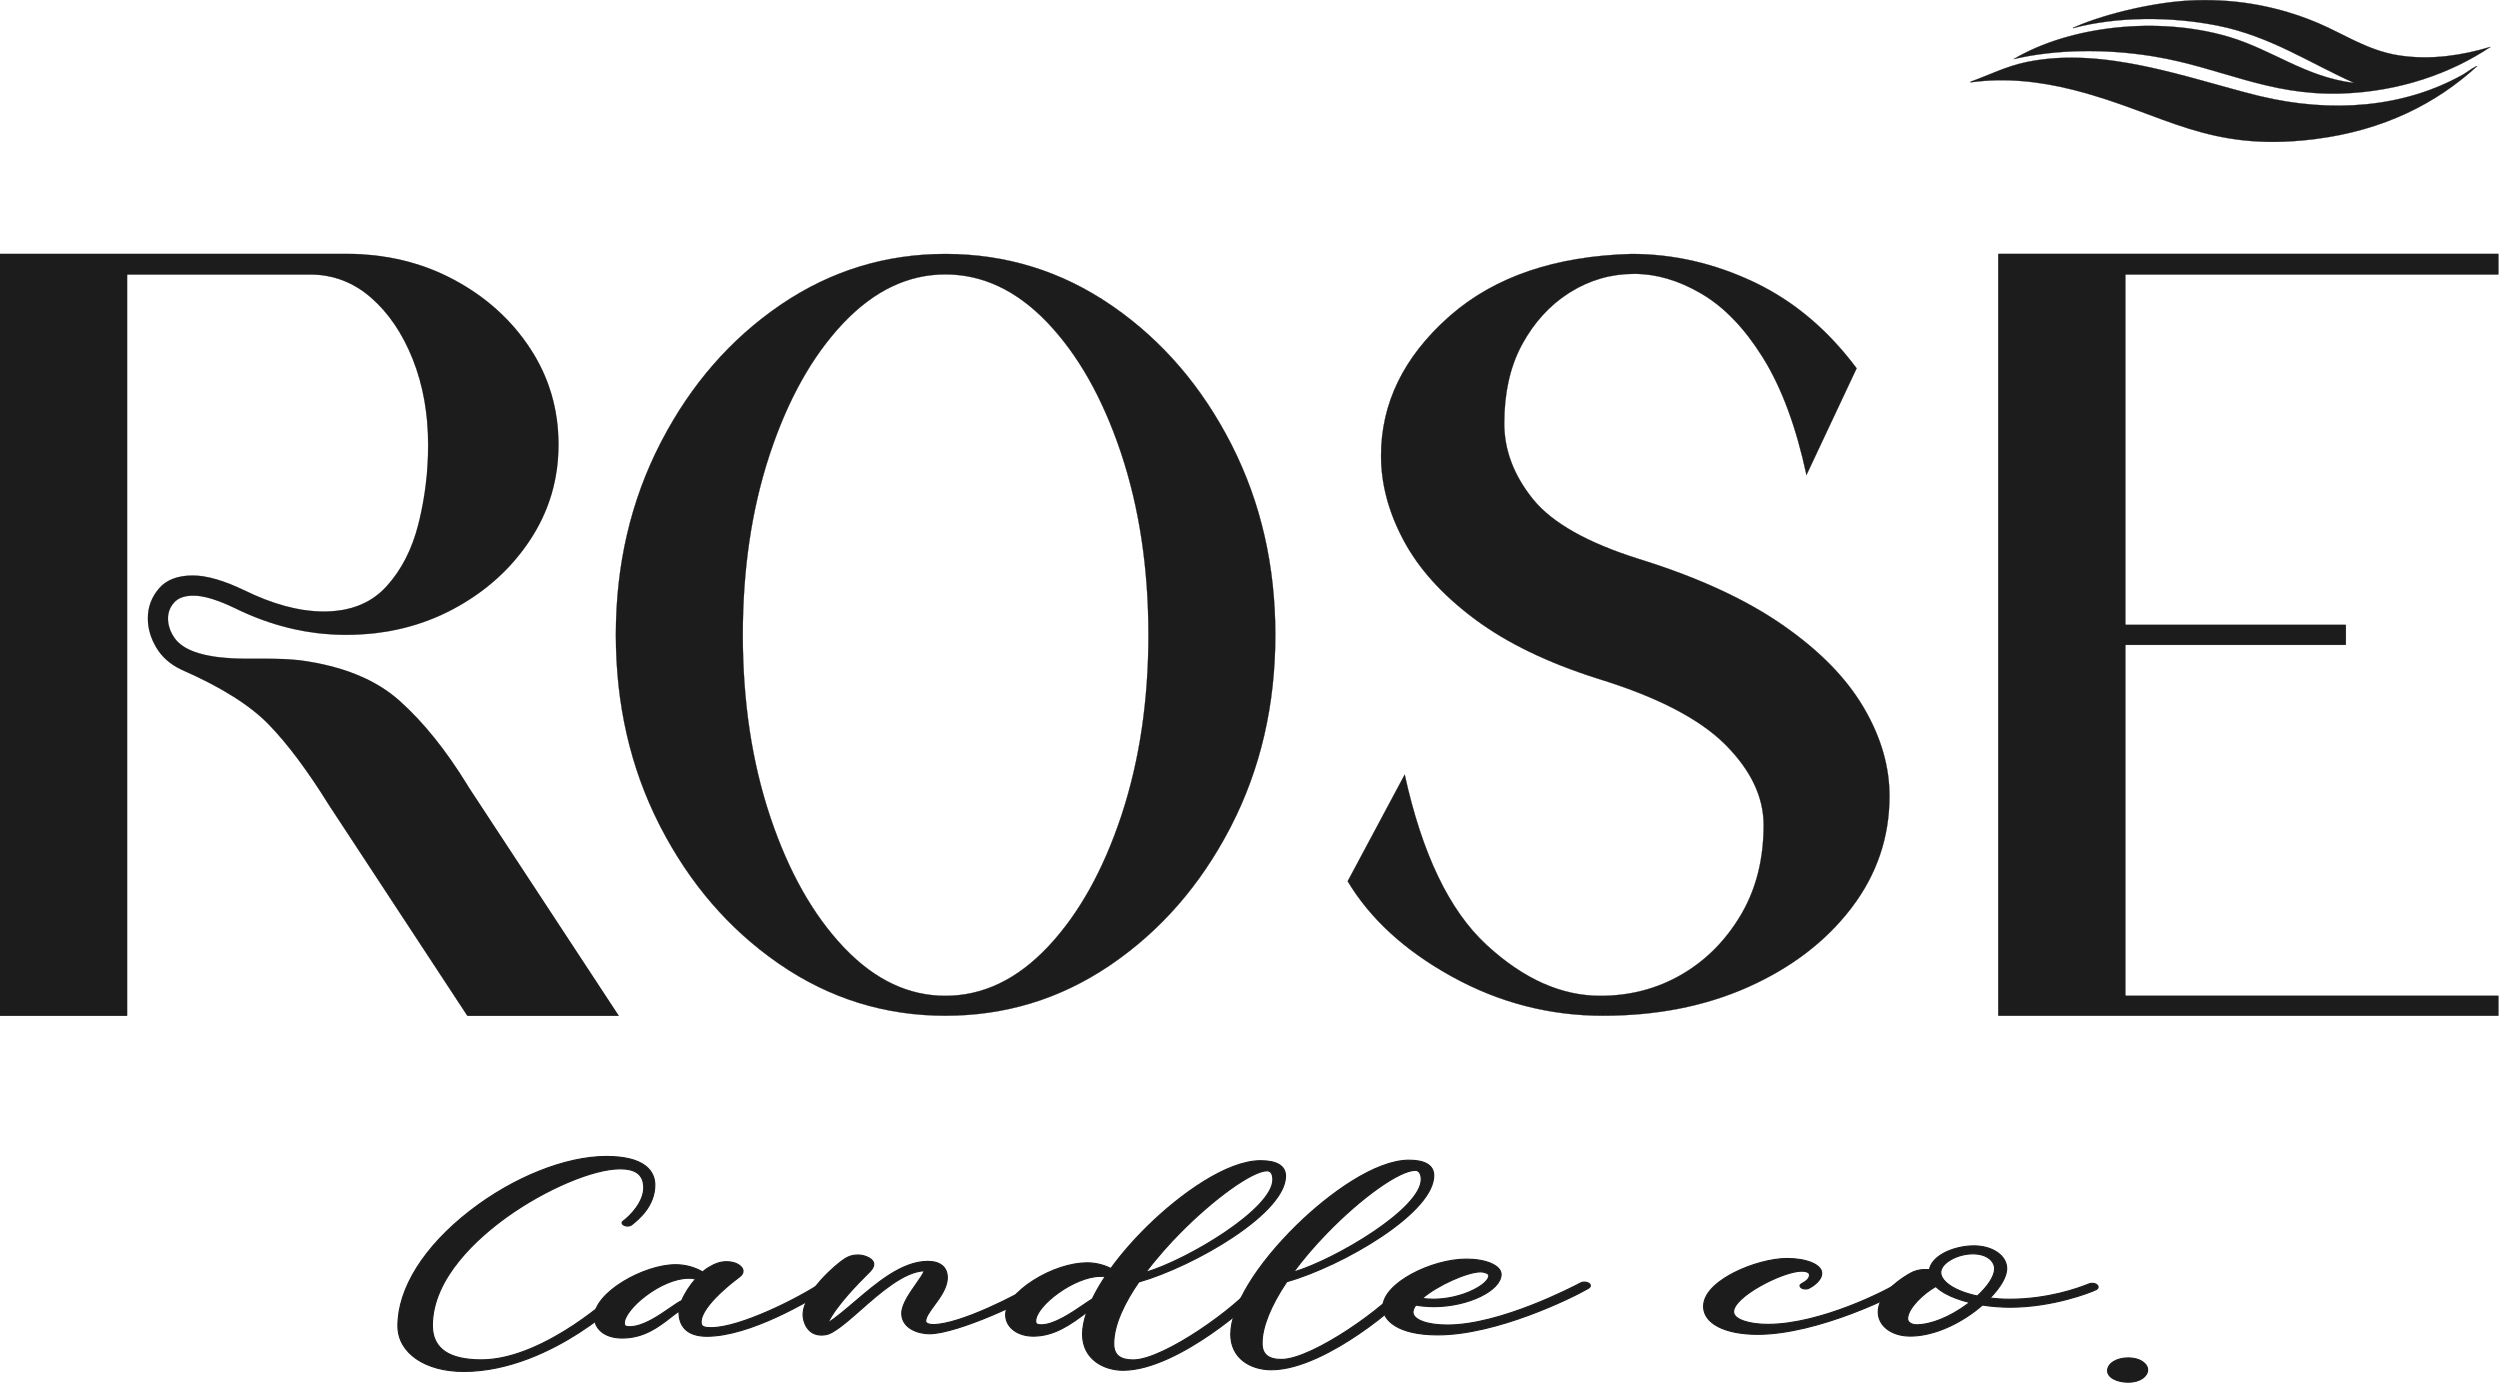 <svg width="1381" height="764" viewBox="0 0 1381 764" fill="none" xmlns="http://www.w3.org/2000/svg">
<path d="M349.277 708.631C347.999 708.187 346.199 708.196 345.224 709.112C342.201 712.45 330.776 722.924 316.501 732.321C303.459 740.916 284.111 751.17 266.026 751.197H265.889C257.179 751.197 250.475 749.691 245.991 746.723C241.279 743.605 238.87 738.782 238.838 732.403C238.719 705.687 264.593 683.165 280.03 672.11C301.412 656.801 327.652 645.672 342.416 645.645H342.481C346.653 645.645 349.73 646.368 351.892 647.852C354.346 649.537 355.596 652.276 355.619 655.99C355.651 664.064 348.155 671.693 344.18 674.61C343.149 675.43 343.745 676.337 344.738 676.836C345.851 677.385 347.582 677.514 348.777 676.68L349.139 676.396C352.267 673.919 361.774 666.385 361.714 654.502C361.71 651.52 360.771 647.275 356.416 643.978C351.91 640.566 344.697 638.835 334.975 638.835H334.833C312.407 638.876 283.662 650.357 259.826 668.812C234.3 688.555 219.714 711.786 219.815 732.559C219.888 747.305 234.808 757.581 256.135 757.581H256.249C281.372 757.54 304.673 745.931 319.794 736.2C336.248 725.607 348.109 714.044 350.563 711.035C351.429 709.996 350.504 709.066 349.277 708.631Z" fill="#1C1C1C" stroke="#1C1C1C" stroke-width="0.641" stroke-miterlimit="10"/>
<path d="M460.126 709.011C459.751 708.319 458.697 707.752 457.484 707.6C456.293 707.454 455.148 707.715 454.269 708.333C441.382 717.071 408.974 733.392 392.945 733.419H392.881C388.554 733.419 387.294 732.719 387.285 730.305C387.239 720.927 407.549 706.025 408.415 705.398C411.341 703.286 411.089 700.521 407.787 698.524C406.945 698.016 405.974 697.631 404.884 697.37C403.799 697.109 402.604 696.971 401.34 696.971C398.024 696.976 395.093 697.947 391.205 700.324C390.211 700.933 389.172 701.711 388.128 702.618C383.612 700.017 378.461 698.638 373.226 698.638H373.176C355.426 698.67 328.288 714.172 328.343 727.535C328.361 730.667 329.735 733.529 332.212 735.599C334.974 737.898 338.94 739.116 343.684 739.116H343.735C355.783 739.098 363.806 732.87 370.254 727.869C371.93 726.564 373.533 725.323 375.104 724.26C375.095 724.471 375.086 724.686 375.086 724.888C375.104 728.762 376.207 731.862 378.374 734.097C380.975 736.781 385.046 738.141 390.477 738.141H390.532C414.139 738.104 446.621 718.935 459.499 710.692C460.222 710.211 460.442 709.615 460.126 709.011ZM376.601 718.458C375.054 719.164 372.819 720.711 370.236 722.488C363.902 726.871 355.211 732.87 347.861 732.884C345.878 732.907 344.87 732.586 344.861 730.951C344.829 723.162 365.093 706.107 380.402 706.085C382.051 706.062 383.104 706.19 384.258 706.506C381.121 710.082 378.264 714.433 376.601 718.458Z" fill="#1C1C1C" stroke="#1C1C1C" stroke-width="0.641" stroke-miterlimit="10"/>
<path d="M575.09 709.575C573.977 709.025 572.164 708.842 571.01 709.579C562.79 714.905 530.431 731.698 515.374 731.721H515.36C513.363 731.721 511.344 731.075 511.339 729.843C511.33 727.512 513.514 724.531 516.056 721.074C519.463 716.439 523.314 711.182 523.292 705.65C523.269 700.022 519.349 696.793 512.544 696.793H512.512C498.324 696.821 484.526 708.585 472.354 718.967C467.042 723.501 462.005 727.796 457.242 730.91C461.748 721.129 474.868 708.068 479.269 703.686C479.906 703.054 480.373 702.591 480.62 702.325C483.469 699.326 483.34 696.853 480.249 694.98C479.342 694.435 478.317 694.009 477.227 693.721C476.137 693.423 474.992 693.267 473.865 693.267C471.296 693.272 469.103 693.89 466.95 695.204C462.188 698.122 443.563 713.939 443.627 726.432C443.632 729.294 445.518 737.478 453.734 737.478H453.762C457.292 737.473 459.188 736.259 460.718 735.284C460.905 735.16 461.098 735.046 461.281 734.927C465.206 732.527 470.119 728.19 475.326 723.602C486.088 714.104 499.451 702.321 510.611 701.968C510.025 703.699 508.221 706.259 506.155 709.204C502.569 714.305 498.118 720.643 498.132 725.493C498.173 733.768 507.268 736.763 513.395 736.763H513.418C528.778 736.736 569.279 717.905 575.676 712.267C576.949 711.118 576.152 710.101 575.09 709.575Z" fill="#1C1C1C" stroke="#1C1C1C" stroke-width="0.641" stroke-miterlimit="10"/>
<path d="M696.909 708.37C695.48 708.036 693.57 708.288 692.828 709.41C684.036 721.527 643.036 751.211 625.991 751.243C622.304 751.243 619.658 750.543 617.885 749.095C616.104 747.63 615.238 745.436 615.22 742.396C615.174 731.634 621.416 719.26 629.055 708.173C644.721 703.69 665.013 694.027 680.89 683.463C699.785 670.901 710.166 658.871 710.12 649.606C710.093 644.093 705.349 641.185 696.4 641.185H696.327C677.679 641.217 652.14 659.649 634.458 676.886C626.316 684.827 619.3 692.905 613.654 700.709C611.126 699.45 606.405 697.59 600.561 697.59H600.515C591.531 697.609 580.444 701.249 570.85 707.349C561.233 713.463 555.508 720.547 555.531 726.294C555.563 733.118 562.002 738.073 570.85 738.073H570.886C582.472 738.045 591.595 731.469 600.355 724.833C598.798 729.312 597.997 733.452 598.01 737.125C598.07 750.73 609.647 756.922 620.404 756.922H620.45C636.322 756.89 655.359 746.11 668.53 737.065C684.091 726.386 695.984 715.066 698.585 711.004C699.418 709.648 698.342 708.705 696.909 708.37ZM651.476 681.393C670.554 661.971 691.821 646.753 699.895 646.735H699.904C702.711 646.735 703.137 649.73 703.146 651.521C703.219 667.874 656.023 695.974 632.869 702.866C639.647 693.849 646.851 686.087 651.476 681.393ZM603.391 717.561C602.114 718.331 600.534 719.411 598.702 720.662C592.185 725.108 582.344 731.84 575.205 731.84H575.173C573.185 731.84 572.114 731.515 572.104 729.811C572.063 721.298 593.431 705.064 607.861 705.041L610.636 705.032C607.756 709.35 605.324 713.545 603.391 717.561Z" fill="#1C1C1C" stroke="#1C1C1C" stroke-width="0.641" stroke-miterlimit="10"/>
<path d="M779.054 708.334C777.626 707.995 775.716 708.251 774.974 709.373C766.236 721.427 725.117 750.946 707.867 750.969H707.821C704.176 750.969 701.547 750.259 699.798 748.789C698.044 747.323 697.174 745.125 697.169 742.071C697.119 733.026 701.996 721.12 710.811 708.009C726.491 703.58 746.92 693.844 762.875 683.193C781.701 670.627 792.042 658.601 792.001 649.323C791.968 643.814 787.256 640.901 778.354 640.901H778.29C759.665 640.933 734.093 659.475 716.38 676.818C693.808 698.923 679.813 722.04 679.886 737.152C679.914 743.33 682.345 748.432 686.906 751.917C690.904 754.962 696.354 756.643 702.28 756.643H702.325C718.212 756.615 737.313 745.899 750.538 736.914C766.223 726.258 778.148 714.997 780.73 710.967C781.564 709.616 780.483 708.673 779.054 708.334ZM732.724 681.361C751.939 661.495 773.037 646.502 781.811 646.488C782.837 646.488 783.648 646.932 784.22 647.807C784.792 648.673 785.095 649.936 785.099 651.452C785.173 667.714 737.78 695.795 714.521 702.728C719.613 695.795 725.722 688.601 732.724 681.361Z" fill="#1C1C1C" stroke="#1C1C1C" stroke-width="0.641" stroke-miterlimit="10"/>
<path d="M877.66 708.897C876.639 708.21 874.711 707.912 873.172 708.7C868.698 711.072 828.669 731.909 799.736 731.959C794.03 731.987 789.18 731.268 785.682 729.93C782.311 728.644 780.521 726.89 780.511 724.87C780.511 723.643 781.084 722.306 782.091 720.909C784.111 721.326 787.839 721.779 792.253 721.775C810.933 721.738 829.232 712.89 829.196 703.905C829.168 699.138 820.957 695.552 810.067 695.552H809.985C790.669 695.584 763.86 708.952 763.92 722.058C763.952 729.134 771.902 737.372 794.186 737.372H794.332C826.659 737.322 868.02 717.117 877.335 711.709C878.988 710.72 878.691 709.584 877.66 708.897ZM817.916 702.554H817.926C819.757 702.554 822.464 703.416 822.464 704.611C822.487 709.511 807.695 717.667 791.887 717.694C789.162 717.676 787.284 717.502 785.549 717.264C793.925 709.973 810.525 702.573 817.916 702.554Z" fill="#1C1C1C" stroke="#1C1C1C" stroke-width="0.641" stroke-miterlimit="10"/>
<path d="M1054.34 707.77C1053.17 707.175 1051.2 707.01 1049.91 707.894C1042.97 712.702 1005.62 731.547 976.701 731.593H976.595C971.453 731.593 966.708 730.938 963.264 729.743C960.7 728.854 957.632 727.251 957.623 724.637C957.591 716.119 985.012 702.188 995.151 702.17H995.174C997.308 702.17 999.589 702.719 999.598 704.253C999.607 706.52 997.441 707.921 995.028 709.277C994.103 709.822 994.093 710.665 994.986 711.329C995.893 711.997 997.597 712.336 999.108 711.681C1001.8 710.39 1006.33 707.175 1006.31 703.324C1006.3 701.016 1004.28 698.923 1000.62 697.425C997.111 695.987 992.362 695.195 987.243 695.195H987.137C978.739 695.209 967.272 698.286 957.925 703.04C951.619 706.25 941.031 712.94 941.072 721.701C941.104 731.048 952.846 737.074 970.986 737.074H971.123C1004.22 737.024 1049.02 714.974 1054.73 710.495C1056.07 709.423 1055.51 708.361 1054.34 707.77Z" fill="#1C1C1C" stroke="#1C1C1C" stroke-width="0.641" stroke-miterlimit="10"/>
<path d="M1158.24 709.648C1157.33 708.938 1155.62 708.549 1153.86 709.287C1147.67 711.801 1131.06 717.667 1110.39 717.704C1106.56 717.708 1102.8 717.488 1099.22 717.067C1105.05 711.123 1108.52 705.179 1108.5 700.741C1108.48 697.224 1106.58 694.014 1103.14 691.715C1099.77 689.457 1095.19 688.207 1090.28 688.225C1084.56 688.239 1078.36 689.755 1073.71 692.287C1069.16 694.765 1066.41 697.97 1065.82 701.433C1065.25 701.341 1064.47 701.272 1063.6 701.295C1060.03 701.3 1057.22 702.129 1053.91 704.153C1046.43 708.728 1037.52 716.032 1037.55 724.825C1037.59 732.486 1045.02 738.041 1055.23 738.041H1055.28C1066.38 738.023 1079.44 732.958 1091.13 724.133C1092.52 723.075 1093.87 721.99 1095.13 720.9C1100.12 721.688 1105.33 722.095 1110.55 722.095C1133.87 722.054 1154.74 713.967 1157.9 712.373C1159.38 711.567 1159.19 710.395 1158.24 709.648ZM1086.79 720.433C1077.16 727.554 1066.66 731.808 1058.7 731.827H1058.68C1057.39 731.827 1056.18 731.506 1055.27 730.929C1054.28 730.306 1053.76 729.454 1053.76 728.465C1053.73 722.659 1062.83 714.173 1069.32 710.651C1072.28 713.587 1076.62 715.721 1080.51 717.181C1082.84 718.056 1085.38 718.83 1088.06 719.485C1087.64 719.801 1087.22 720.121 1086.79 720.433ZM1092.29 715.927C1088.8 715.18 1085.59 714.214 1082.75 713.046C1075.98 710.239 1072.09 706.543 1072.07 702.894C1072.06 700.448 1074.1 697.87 1077.65 695.818C1081.19 693.785 1085.61 692.613 1089.78 692.603H1089.82C1093.42 692.603 1096.48 693.464 1098.67 695.095C1100.71 696.597 1101.83 698.653 1101.84 700.865C1101.85 704.876 1098.24 710.445 1092.29 715.927Z" fill="#1C1C1C" stroke="#1C1C1C" stroke-width="0.641" stroke-miterlimit="10"/>
<path d="M1175.63 750.112H1175.6C1172.45 750.117 1169.56 750.863 1167.44 752.21C1165.37 753.533 1164.23 755.31 1164.24 757.22C1164.25 758.992 1165.46 760.608 1167.65 761.772C1169.75 762.894 1172.56 763.512 1175.57 763.512H1175.61C1182.6 763.498 1186.37 759.977 1186.35 756.675C1186.33 753.446 1182.32 750.112 1175.63 750.112Z" fill="#1C1C1C" stroke="#1C1C1C" stroke-width="0.641" stroke-miterlimit="10"/>
<mask id="path-10-inside-1_402_984" fill="white">
<path d="M341.894 561.148H258.177L181.484 444.354C169.967 425.816 159.04 411.185 148.695 400.446C138.355 389.716 122.254 379.572 100.405 370.006C94.154 367.08 89.469 362.981 86.35 357.71C83.227 352.444 81.67 347.077 81.67 341.613C81.67 335.367 83.717 329.858 87.816 325.072C91.91 320.291 98.152 317.901 106.546 317.901C113.965 317.901 123.234 320.538 134.357 325.805C150.555 333.805 165.383 337.803 178.847 337.803C193.487 337.803 204.995 333.224 213.39 324.051C221.779 314.878 227.732 303.223 231.245 289.068C234.757 274.922 236.511 260.529 236.511 245.893C236.511 228.528 233.681 212.72 228.026 198.473C222.361 184.231 214.658 172.86 204.899 164.369C195.14 155.884 183.921 151.639 171.236 151.639H70.254V561.148H0V140.222H191.142C213 140.222 232.806 144.957 250.566 154.423C268.32 163.888 282.42 176.569 292.862 192.474C303.298 208.383 308.523 226.091 308.523 245.6C308.523 264.916 303.252 282.534 292.72 298.438C282.178 314.343 268.027 327.028 250.273 336.489C232.513 345.959 212.808 350.685 191.142 350.685C170.068 350.685 149.474 345.712 129.379 335.756C120.014 331.273 112.499 329.024 106.844 329.024C101.957 329.024 98.399 330.297 96.155 332.834C93.911 335.367 92.789 338.298 92.789 341.613C92.789 345.126 93.861 348.542 96.013 351.858C101.083 359.862 114.45 363.86 136.111 363.86H147.532C153.971 363.86 160.016 364.149 165.681 364.735C189.095 367.863 207.39 375.272 220.561 386.982C233.736 398.692 246.366 414.404 258.465 434.114"/>
</mask>
<path d="M341.894 561.148H258.177L181.484 444.354C169.967 425.816 159.04 411.185 148.695 400.446C138.355 389.716 122.254 379.572 100.405 370.006C94.154 367.08 89.469 362.981 86.35 357.71C83.227 352.444 81.67 347.077 81.67 341.613C81.67 335.367 83.717 329.858 87.816 325.072C91.91 320.291 98.152 317.901 106.546 317.901C113.965 317.901 123.234 320.538 134.357 325.805C150.555 333.805 165.383 337.803 178.847 337.803C193.487 337.803 204.995 333.224 213.39 324.051C221.779 314.878 227.732 303.223 231.245 289.068C234.757 274.922 236.511 260.529 236.511 245.893C236.511 228.528 233.681 212.72 228.026 198.473C222.361 184.231 214.658 172.86 204.899 164.369C195.14 155.884 183.921 151.639 171.236 151.639H70.254V561.148H0V140.222H191.142C213 140.222 232.806 144.957 250.566 154.423C268.32 163.888 282.42 176.569 292.862 192.474C303.298 208.383 308.523 226.091 308.523 245.6C308.523 264.916 303.252 282.534 292.72 298.438C282.178 314.343 268.027 327.028 250.273 336.489C232.513 345.959 212.808 350.685 191.142 350.685C170.068 350.685 149.474 345.712 129.379 335.756C120.014 331.273 112.499 329.024 106.844 329.024C101.957 329.024 98.399 330.297 96.155 332.834C93.911 335.367 92.789 338.298 92.789 341.613C92.789 345.126 93.861 348.542 96.013 351.858C101.083 359.862 114.45 363.86 136.111 363.86H147.532C153.971 363.86 160.016 364.149 165.681 364.735C189.095 367.863 207.39 375.272 220.561 386.982C233.736 398.692 246.366 414.404 258.465 434.114" fill="#1C1C1C"/>
<path d="M258.177 561.148V561.282H258.105L258.065 561.222L258.177 561.148ZM181.484 444.354L181.373 444.427L181.371 444.424L181.484 444.354ZM148.695 400.446L148.791 400.353L148.791 400.353L148.695 400.446ZM100.405 370.006L100.351 370.128L100.348 370.127L100.405 370.006ZM86.35 357.71L86.465 357.642L86.465 357.642L86.35 357.71ZM87.816 325.072L87.917 325.159H87.917L87.816 325.072ZM134.357 325.805L134.414 325.684L134.416 325.685L134.357 325.805ZM213.39 324.051L213.488 324.141L213.488 324.141L213.39 324.051ZM231.245 289.068L231.115 289.036L231.115 289.036L231.245 289.068ZM228.026 198.473L228.149 198.424L228.149 198.424L228.026 198.473ZM204.899 164.369L204.987 164.269H204.987L204.899 164.369ZM70.254 151.639H70.12V151.505H70.254V151.639ZM70.254 561.148H70.387V561.282H70.254V561.148ZM0 561.148V561.282H-0.133V561.148H0ZM0 140.222H-0.133V140.089H0V140.222ZM250.566 154.423L250.628 154.305L250.628 154.305L250.566 154.423ZM292.862 192.474L292.973 192.4V192.401L292.862 192.474ZM292.72 298.438L292.831 298.512L292.831 298.512L292.72 298.438ZM250.273 336.489L250.21 336.371L250.21 336.371L250.273 336.489ZM129.379 335.756L129.437 335.636L129.438 335.637L129.379 335.756ZM96.155 332.834L96.255 332.923L96.255 332.923L96.155 332.834ZM96.013 351.858L96.125 351.785L96.126 351.786L96.013 351.858ZM165.681 364.735L165.694 364.602L165.698 364.603L165.681 364.735ZM220.561 386.982L220.472 387.082L220.472 387.082L220.561 386.982ZM341.894 561.148V561.282H258.177V561.148V561.015H341.894V561.148ZM258.177 561.148L258.065 561.222L181.373 444.427L181.484 444.354L181.596 444.28L258.288 561.075L258.177 561.148ZM181.484 444.354L181.371 444.424C169.857 425.891 158.936 411.268 148.599 400.538L148.695 400.446L148.791 400.353C159.145 411.101 170.077 425.741 181.598 444.283L181.484 444.354ZM148.695 400.446L148.599 400.538C138.276 389.826 122.193 379.691 100.351 370.128L100.405 370.006L100.458 369.884C122.314 379.454 138.434 389.606 148.791 400.353L148.695 400.446ZM100.405 370.006L100.348 370.127C94.076 367.191 89.37 363.075 86.236 357.778L86.35 357.71L86.465 357.642C89.569 362.887 94.231 366.969 100.461 369.885L100.405 370.006ZM86.35 357.71L86.236 357.778C83.102 352.493 81.537 347.103 81.537 341.613H81.67H81.804C81.804 347.05 83.353 352.394 86.465 357.642L86.35 357.71ZM81.67 341.613H81.537C81.537 335.335 83.596 329.795 87.715 324.985L87.816 325.072L87.917 325.159C83.839 329.92 81.804 335.399 81.804 341.613H81.67ZM87.816 325.072L87.715 324.985C91.842 320.166 98.127 317.767 106.546 317.767V317.901V318.034C98.177 318.034 91.978 320.417 87.917 325.159L87.816 325.072ZM106.546 317.901V317.767C113.993 317.767 123.283 320.414 134.414 325.684L134.357 325.805L134.3 325.925C123.184 320.663 113.936 318.034 106.546 318.034V317.901ZM134.357 325.805L134.416 325.685C150.601 333.68 165.409 337.67 178.847 337.67V337.803V337.936C165.357 337.936 150.508 333.931 134.298 325.924L134.357 325.805ZM178.847 337.803V337.67C193.457 337.67 204.927 333.101 213.291 323.961L213.39 324.051L213.488 324.141C205.064 333.346 193.517 337.936 178.847 337.936V337.803ZM213.39 324.051L213.291 323.961C221.663 314.807 227.607 303.173 231.115 289.036L231.245 289.068L231.374 289.1C227.857 303.273 221.895 314.949 213.488 324.141L213.39 324.051ZM231.245 289.068L231.115 289.036C234.625 274.901 236.378 260.518 236.378 245.893H236.511H236.645C236.645 260.54 234.889 274.944 231.374 289.1L231.245 289.068ZM236.511 245.893H236.378C236.378 228.542 233.55 212.751 227.902 198.522L228.026 198.473L228.149 198.424C233.812 212.688 236.645 228.513 236.645 245.893H236.511ZM228.026 198.473L227.902 198.522C222.243 184.296 214.552 172.944 204.812 164.47L204.899 164.369L204.987 164.269C214.764 172.776 222.478 184.165 228.149 198.424L228.026 198.473ZM204.899 164.369L204.812 164.47C195.077 156.005 183.888 151.772 171.236 151.772V151.639V151.505C183.954 151.505 195.204 155.762 204.987 164.269L204.899 164.369ZM171.236 151.639V151.772H70.254V151.639V151.505H171.236V151.639ZM70.254 151.639H70.387V561.148H70.254H70.12V151.639H70.254ZM70.254 561.148V561.282H0V561.148V561.015H70.254V561.148ZM0 561.148H-0.133V140.222H0H0.133V561.148H0ZM0 140.222V140.089H191.142V140.222V140.355H0V140.222ZM191.142 140.222V140.089C213.02 140.089 232.848 144.828 250.628 154.305L250.566 154.423L250.503 154.54C232.765 145.086 212.98 140.355 191.142 140.355V140.222ZM250.566 154.423L250.628 154.305C268.401 163.781 282.519 176.476 292.973 192.4L292.862 192.474L292.75 192.547C282.322 176.662 268.239 163.996 250.503 154.54L250.566 154.423ZM292.862 192.474L292.973 192.401C303.424 208.332 308.657 226.066 308.657 245.6H308.523H308.39C308.39 226.117 303.172 208.434 292.75 192.547L292.862 192.474ZM308.523 245.6H308.657C308.657 264.942 303.378 282.585 292.831 298.512L292.72 298.438L292.608 298.364C303.127 282.482 308.39 264.89 308.39 245.6H308.523ZM292.72 298.438L292.831 298.512C282.276 314.436 268.108 327.135 250.335 336.606L250.273 336.489L250.21 336.371C267.946 326.92 282.079 314.249 292.609 298.364L292.72 298.438ZM250.273 336.489L250.335 336.606C232.555 346.088 212.828 350.818 191.142 350.818V350.685V350.552C212.788 350.552 232.471 345.83 250.21 336.371L250.273 336.489ZM191.142 350.685V350.818C170.046 350.818 149.432 345.84 129.32 335.876L129.379 335.756L129.438 335.637C149.516 345.584 170.09 350.552 191.142 350.552V350.685ZM129.379 335.756L129.322 335.876C119.962 331.396 112.469 329.157 106.844 329.157V329.024V328.891C112.53 328.891 120.066 331.15 129.437 335.636L129.379 335.756ZM106.844 329.024V329.157C101.978 329.157 98.464 330.425 96.255 332.923L96.155 332.834L96.055 332.746C98.334 330.17 101.936 328.891 106.844 328.891V329.024ZM96.155 332.834L96.255 332.923C94.032 335.431 92.922 338.331 92.922 341.613H92.789H92.656C92.656 338.264 93.79 335.302 96.055 332.746L96.155 332.834ZM92.789 341.613H92.922C92.922 345.097 93.985 348.488 96.125 351.785L96.013 351.858L95.901 351.93C93.737 348.596 92.656 345.154 92.656 341.613H92.789ZM96.013 351.858L96.126 351.786C98.637 355.751 103.212 358.738 109.879 360.733C116.544 362.728 125.287 363.727 136.111 363.727V363.86V363.994C125.274 363.994 116.502 362.994 109.802 360.988C103.102 358.983 98.459 355.969 95.9 351.929L96.013 351.858ZM136.111 363.86V363.727H147.532V363.86V363.994H136.111V363.86ZM147.532 363.86V363.727C153.975 363.727 160.024 364.015 165.694 364.602L165.681 364.735L165.667 364.867C160.007 364.282 153.967 363.994 147.532 363.994V363.86ZM165.681 364.735L165.698 364.603C189.131 367.733 207.453 375.15 220.65 386.882L220.561 386.982L220.472 387.082C207.327 375.395 189.06 367.992 165.663 364.867L165.681 364.735ZM220.561 386.982L220.65 386.882C233.837 398.603 246.475 414.326 258.579 434.044L258.465 434.114L258.352 434.184C246.257 414.481 233.635 398.78 220.472 387.082L220.561 386.982Z" fill="#1C1C1C" mask="url(#path-10-inside-1_402_984)"/>
<path d="M522.206 561.082C555.231 561.082 585.377 551.918 612.641 533.581L613.937 532.701C641.105 514.081 662.845 489.214 679.151 458.101L679.924 456.614C696.308 424.825 704.503 389.514 704.503 350.689C704.503 312.662 696.562 277.9 680.686 246.4L679.924 244.902C663.79 213.5 642.223 188.39 615.227 169.562L613.937 168.67C586.333 149.755 555.756 140.288 522.206 140.288C489.37 140.288 459.326 149.462 432.065 167.79L430.77 168.67C403.596 187.299 381.861 212.21 365.555 243.412L364.782 244.902C348.398 276.797 340.202 312.058 340.202 350.689C340.202 388.907 348.144 423.721 364.021 455.122L364.782 456.614C380.916 487.926 402.479 512.991 429.479 531.81L430.77 532.701C458.372 551.625 488.849 561.082 522.206 561.082ZM522.206 550.092C502.012 550.092 483.53 541.393 466.756 523.979L465.959 523.144C449.24 505.464 435.874 481.868 425.875 452.369L425.401 450.96C415.347 420.801 410.322 387.382 410.322 350.689C410.322 314.57 415.192 281.615 424.935 251.826L425.401 250.41C435.294 220.724 448.553 196.994 465.165 179.216L465.959 178.373C482.945 160.512 501.691 151.576 522.206 151.576C542.59 151.576 561.172 160.235 577.954 177.543L578.751 178.373C595.47 195.963 608.826 219.504 618.834 249.001L619.309 250.41C629.359 280.569 634.388 313.997 634.388 350.689C634.388 386.808 629.514 419.756 619.775 449.544L619.309 450.96C609.407 480.647 596.157 504.429 579.545 522.297L578.752 523.144C561.761 541.115 542.913 550.092 522.206 550.092Z" fill="#1C1C1C" stroke="#1C1C1C" stroke-width="0.133"/>
<path d="M885.473 561.082C915.041 561.082 941.59 555.886 965.113 545.489L966.231 544.99C989.655 534.432 1008.31 520.185 1022.19 502.253L1022.84 501.396C1036.79 483.067 1043.76 462.487 1043.76 439.673C1043.76 423.622 1039.19 407.651 1030.03 391.771L1029.13 390.235C1019.68 374.368 1005.21 359.593 985.688 345.915L983.783 344.595C963.942 330.989 938.603 319.301 907.77 309.538L904.769 308.6C876.91 299.763 857.69 288.939 847.129 276.112L846.632 275.5C836.183 262.42 830.956 248.548 830.956 233.891C830.956 217.25 834.117 202.936 840.44 190.96L841.062 189.809C847.592 177.986 856.042 168.725 866.42 162.031L867.431 161.392C878.272 154.649 890.04 151.278 902.737 151.278C914.849 151.278 927.009 154.811 939.206 161.864L940.387 162.559C952.594 169.845 963.602 181.299 973.42 196.914L974.366 198.438C984.394 214.801 992.235 236.113 997.894 262.375L1025.6 203.459C1009.86 182.354 991.285 166.634 969.885 156.286L968.863 155.797C947.014 145.461 924.484 140.289 901.277 140.289C859.221 141.443 825.862 152.759 801.208 174.225L800.041 175.254C775.264 197.394 762.887 222.894 762.887 251.75C762.887 267.048 766.867 282.309 774.831 297.521L775.614 298.992C783.829 314.203 796.487 328.271 813.59 341.192L815.259 342.438C832.642 355.289 854.877 366.034 881.971 374.677L884.608 375.506C915.92 385.303 938.599 397.091 952.616 410.869L953.277 411.526C967.235 425.585 974.229 440.338 974.229 455.774C974.229 474.12 970.286 490.228 962.41 504.089L961.636 505.423C953.499 519.14 942.982 529.878 930.083 537.636L928.827 538.377C915.348 546.191 900.408 550.096 884.002 550.096C862.663 550.096 841.934 540.914 821.836 522.562L820.88 521.681C800.501 502.77 785.525 471.495 775.965 427.866L744.455 486.799C756.741 507.329 775.595 524.694 801.007 538.905L802.223 539.58C828.261 553.918 856.011 561.082 885.473 561.082Z" fill="#1C1C1C" stroke="#1C1C1C" stroke-width="0.133"/>
<mask id="path-14-inside-2_402_984" fill="white">
<path d="M1103.83 561.148V140.222H1380.16V151.639H1174.09V345.126H1295.86V356.249H1174.09V550.025H1380.16V561.148"/>
</mask>
<path d="M1103.83 561.148V140.222H1380.16V151.639H1174.09V345.126H1295.86V356.249H1174.09V550.025H1380.16V561.148" fill="#1C1C1C"/>
<path d="M1103.83 140.222H1103.7V140.089H1103.83V140.222ZM1380.16 140.222V140.089H1380.29V140.222H1380.16ZM1380.16 151.639H1380.29V151.772H1380.16V151.639ZM1174.09 151.639H1173.96V151.505H1174.09V151.639ZM1174.09 345.126V345.259H1173.96V345.126H1174.09ZM1295.86 345.126V344.992H1295.99V345.126H1295.86ZM1295.86 356.249H1295.99V356.382H1295.86V356.249ZM1174.09 356.249H1173.96V356.116H1174.09V356.249ZM1174.09 550.025V550.158H1173.96V550.025H1174.09ZM1380.16 550.025V549.892H1380.29V550.025H1380.16ZM1103.83 561.148H1103.7V140.222H1103.83H1103.97V561.148H1103.83ZM1103.83 140.222V140.089H1380.16V140.222V140.355H1103.83V140.222ZM1380.16 140.222H1380.29V151.639H1380.16H1380.03V140.222H1380.16ZM1380.16 151.639V151.772H1174.09V151.639V151.505H1380.16V151.639ZM1174.09 151.639H1174.22V345.126H1174.09H1173.96V151.639H1174.09ZM1174.09 345.126V344.992H1295.86V345.126V345.259H1174.09V345.126ZM1295.86 345.126H1295.99V356.249H1295.86H1295.73V345.126H1295.86ZM1295.86 356.249V356.382H1174.09V356.249V356.116H1295.86V356.249ZM1174.09 356.249H1174.22V550.025H1174.09H1173.96V356.249H1174.09ZM1174.09 550.025V549.892H1380.16V550.025V550.158H1174.09V550.025ZM1380.16 550.025H1380.29V561.148H1380.16H1380.03V550.025H1380.16Z" fill="#1C1C1C" mask="url(#path-14-inside-2_402_984)"/>
<path d="M1208.81 70.991C1227.98 76.962 1248.39 80.482 1277.41 77.006L1278.8 76.835C1316.78 72.039 1345.96 57.095 1368.37 36.551C1368.38 36.522 1368.38 36.511 1368.38 36.509C1368.37 36.508 1368.37 36.507 1368.37 36.506C1368.37 36.504 1368.36 36.502 1368.35 36.5C1368.33 36.496 1368.3 36.496 1368.26 36.502C1368.22 36.508 1368.17 36.52 1368.12 36.534C1368.02 36.564 1367.92 36.606 1367.83 36.644L1367.66 36.722L1367.66 36.723L1367.29 36.898C1366.39 37.349 1365.29 38.071 1364.17 38.826C1363.06 39.58 1361.93 40.364 1360.97 40.938L1360.57 41.171C1327.95 59.505 1288.2 62.618 1248.63 53.159L1246.74 52.699C1227.37 47.871 1206.23 41.057 1184.59 36.552C1163.29 32.117 1141.52 29.922 1120.49 34.065L1119.49 34.268C1113.83 35.441 1108.65 37.235 1103.6 39.201C1098.57 41.161 1093.66 43.295 1088.52 45.153V45.493C1107.89 42.837 1126.59 44.981 1144.75 49.514L1146.5 49.96C1158.82 53.142 1169.53 56.884 1179.59 60.588C1189.66 64.292 1199.07 67.958 1208.81 70.991Z" fill="#1C1C1C" stroke="#1C1C1C" stroke-width="0.133"/>
<path d="M1240.58 44.275C1256.33 48.648 1272.5 52.131 1292.01 51.697L1293.91 51.644C1325.4 50.547 1353.87 40.598 1375.81 25.868C1360.23 30.598 1342.89 33.228 1325.86 30.707L1325.04 30.582C1316.27 29.198 1308.61 26.171 1301.28 22.719C1294.41 19.481 1287.82 15.874 1280.87 12.89L1279.47 12.301C1259.1 3.879 1237.26 -0.542 1213.12 0.134L1211.96 0.17C1191.59 0.873 1164 7.21 1146.65 14.704L1145.83 15.062C1145.75 15.097 1145.64 15.133 1145.54 15.17C1145.44 15.208 1145.33 15.248 1145.25 15.293C1145.16 15.339 1145.12 15.383 1145.1 15.423C1145.09 15.448 1145.09 15.486 1145.14 15.545C1169.52 9.093 1198.7 9.1 1223.83 13.937L1225.02 14.171C1239.47 17.053 1252.13 22.191 1264.24 27.976C1276.34 33.762 1287.88 40.189 1300.12 45.659L1300.09 45.786C1286.61 44.104 1275.38 39.48 1264.43 34.383C1253.82 29.444 1243.49 24.063 1231.64 20.476L1230.49 20.134C1192.05 8.977 1143.6 14.123 1112.33 32.656C1136.05 27.119 1163.18 27.055 1187.62 30.839L1190 31.22C1208.54 34.298 1224.34 39.762 1240.58 44.275Z" fill="#1C1C1C" stroke="#1C1C1C" stroke-width="0.133"/>
<path d="M1320.7 39.663C1330.62 39.465 1340.77 37.164 1348.82 33.316C1332.39 35.256 1317.46 33.708 1303.92 27.205L1303.27 26.89C1273.37 12.132 1253.13 1.865 1213.85 2.731L1211.96 2.781C1199.71 3.157 1179.63 5.963 1168.49 9.382H1168.48C1168.4 9.408 1168.29 9.432 1168.19 9.457C1168.08 9.483 1167.97 9.511 1167.89 9.543C1167.85 9.559 1167.81 9.575 1167.79 9.592C1167.76 9.609 1167.75 9.623 1167.75 9.631C1167.75 9.635 1167.74 9.641 1167.75 9.654C1167.76 9.668 1167.77 9.686 1167.8 9.711C1196.07 6.015 1226.36 9.974 1251.54 18.962L1252.73 19.395C1258.19 21.391 1263.5 23.69 1268.81 26.006C1274.12 28.322 1279.42 30.656 1284.88 32.724C1295.46 36.73 1306.61 39.736 1319.45 39.679L1320.7 39.663Z" fill="#1C1C1C" stroke="#1C1C1C" stroke-width="0.133"/>
<path d="M1249.72 43.505C1257.79 45.181 1265.88 45.359 1273.2 41.395C1268.63 41.059 1264.63 39.635 1260.85 37.875C1258.94 36.981 1257.08 35.999 1255.23 35.031C1253.62 34.184 1252.02 33.346 1250.4 32.584L1249.71 32.262C1227.42 22.131 1204.5 16.163 1177.1 17.023L1175.79 17.068C1169.27 17.325 1159.52 18.811 1150.07 20.872C1140.91 22.869 1132.04 25.404 1126.65 27.878L1126.14 28.117C1126.07 28.153 1125.98 28.184 1125.9 28.213C1125.81 28.243 1125.74 28.271 1125.68 28.301C1125.66 28.316 1125.64 28.329 1125.62 28.342C1125.61 28.354 1125.61 28.362 1125.61 28.365C1125.61 28.372 1125.61 28.4 1125.68 28.453C1140.6 25.736 1156.71 25.968 1172.05 27.132L1175.11 27.377C1192.31 28.819 1208.64 31.864 1224.63 36.176L1226.18 36.598C1229.82 37.599 1233.67 38.903 1237.63 40.168C1241.58 41.433 1245.65 42.659 1249.72 43.505Z" fill="#1C1C1C" stroke="#1C1C1C" stroke-width="0.133"/>
</svg>
